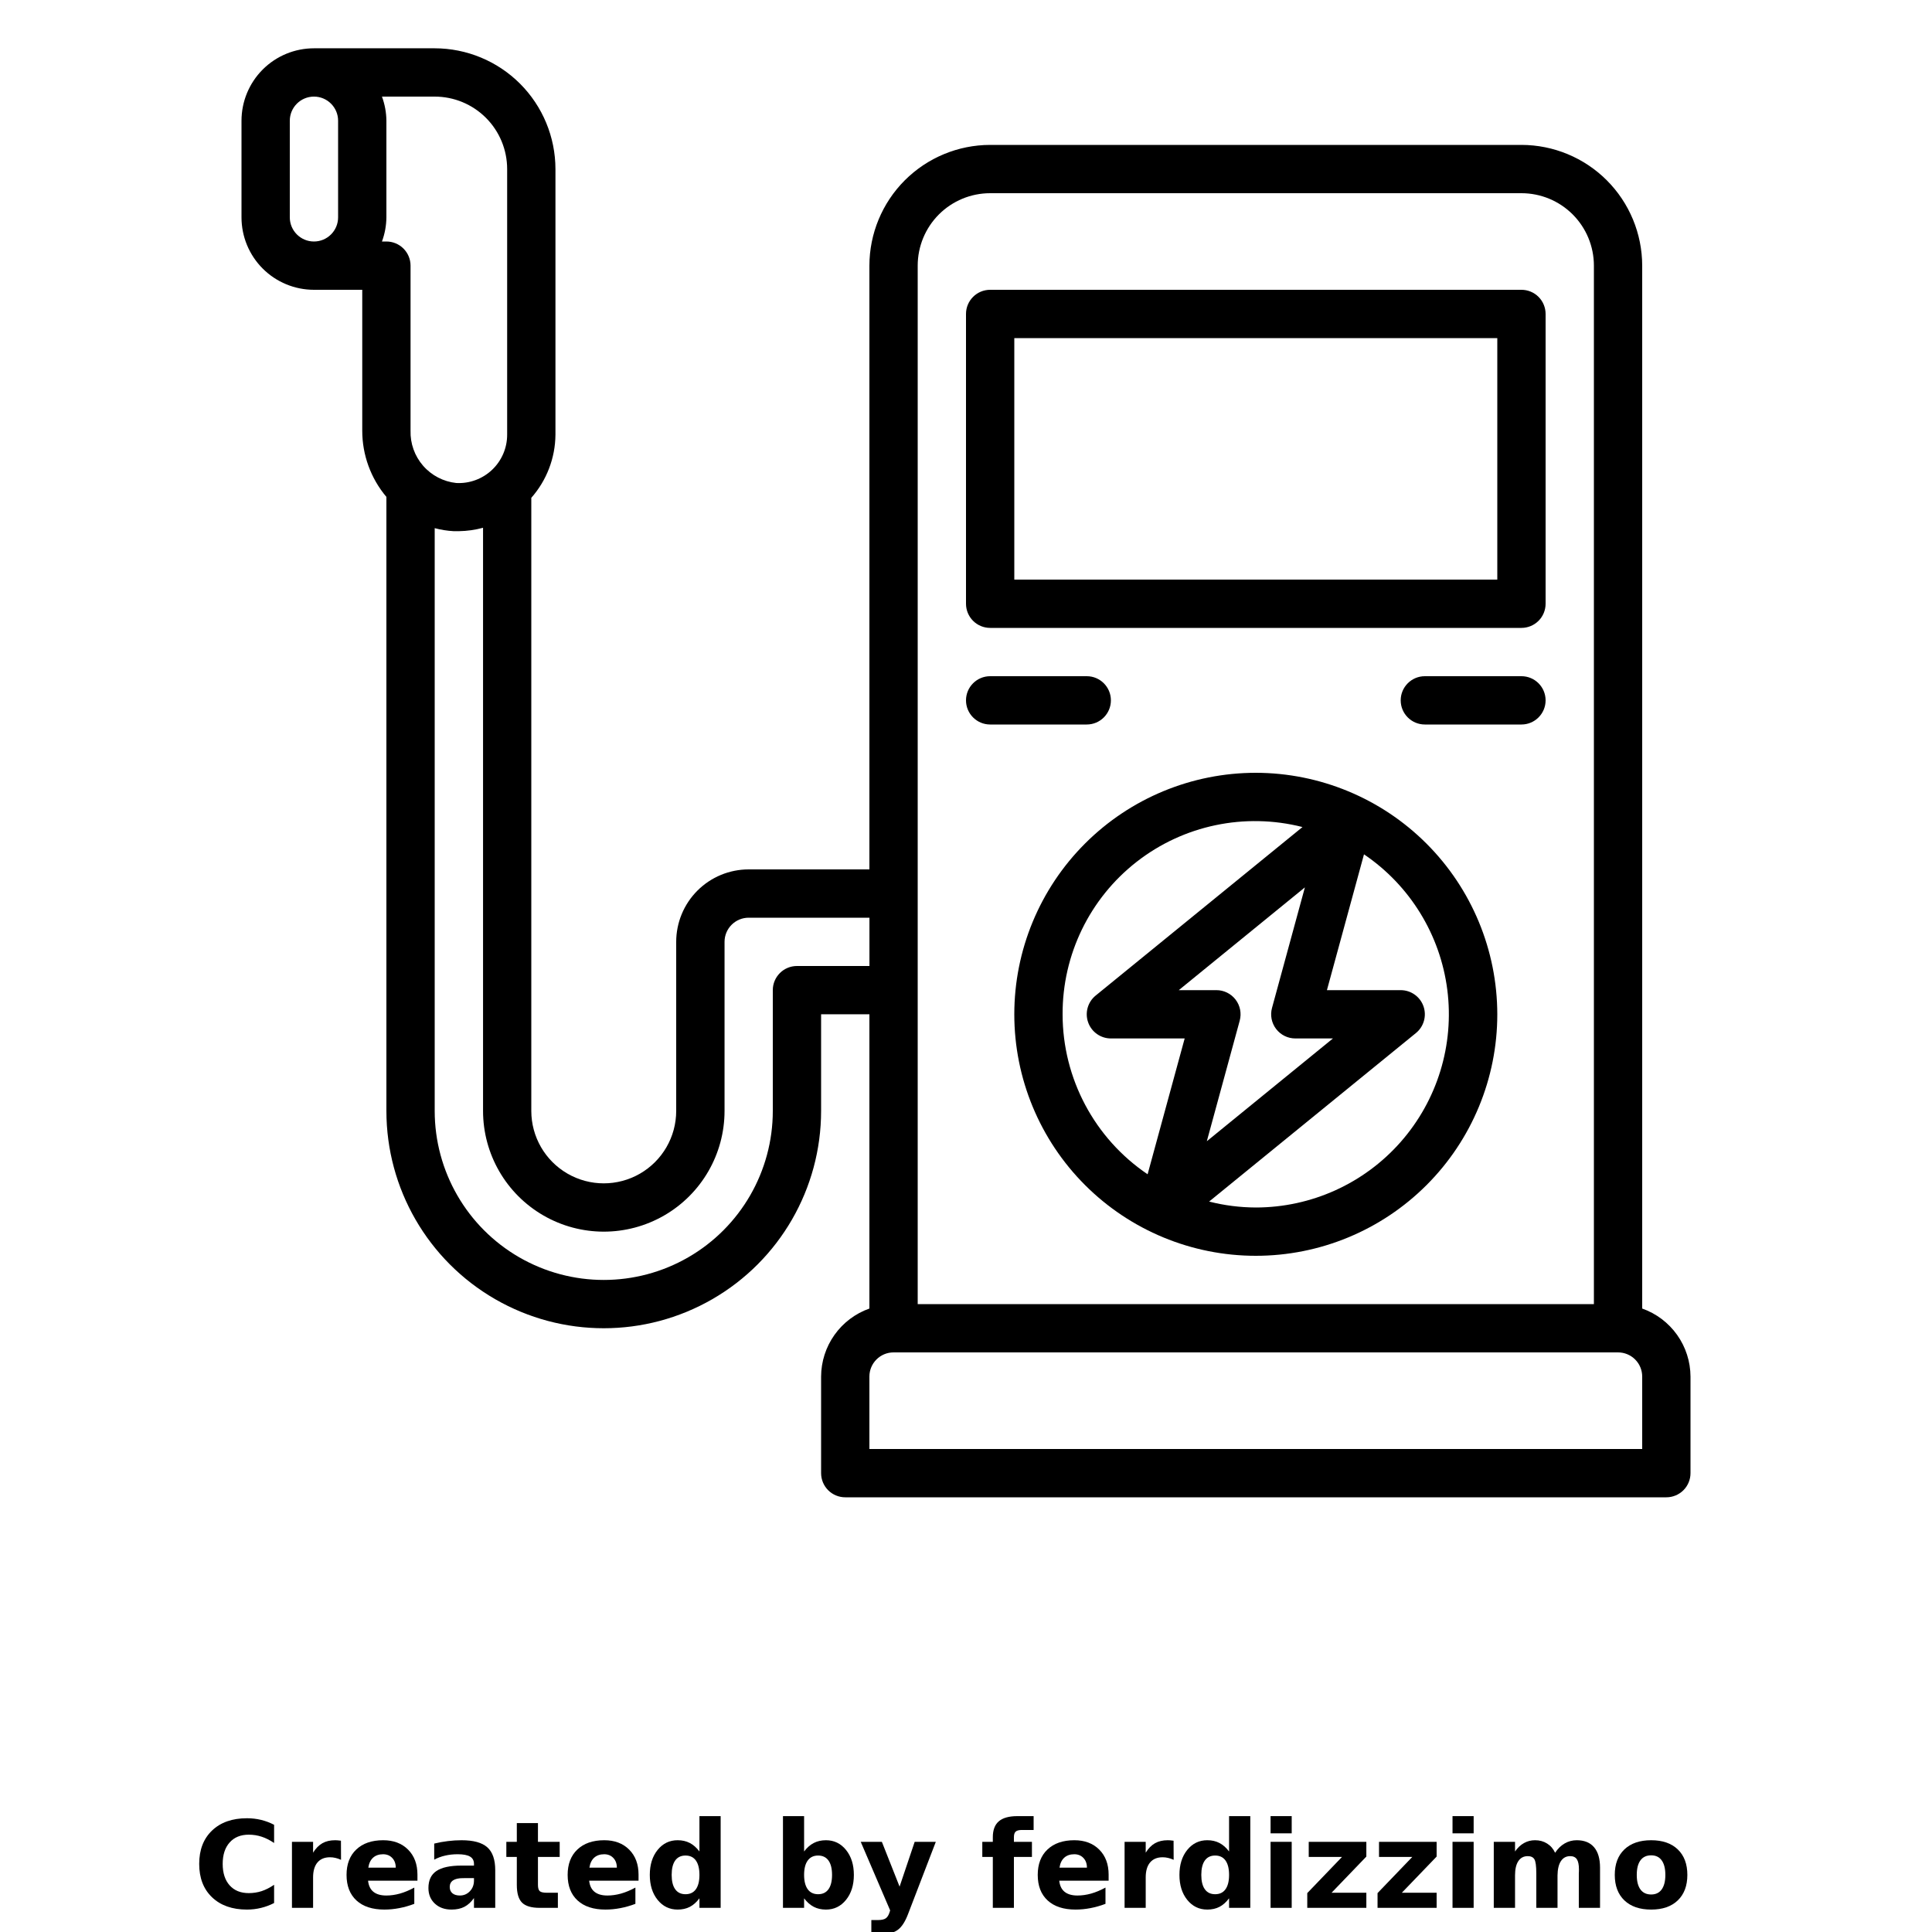 <?xml version="1.0" encoding="UTF-8"?>
<svg width="700pt" height="700pt" version="1.1" viewBox="0 0 700 700" xmlns="http://www.w3.org/2000/svg" xmlns:xlink="http://www.w3.org/1999/xlink">
 <defs>
  <symbol id="m" overflow="visible">
   <path d="m29.312-1.75c-1.512 0.781-3.09 1.371-4.734 1.766-1.637 0.406-3.34 0.609-5.109 0.609-5.312 0-9.527-1.484-12.641-4.453-3.106-2.969-4.656-7-4.656-12.094s1.551-9.125 4.656-12.094c3.113-2.969 7.328-4.453 12.641-4.453 1.77 0 3.473 0.199 5.109 0.594 1.645 0.398 3.223 0.992 4.734 1.781v6.594c-1.531-1.039-3.039-1.801-4.516-2.281-1.48-0.488-3.039-0.734-4.672-0.734-2.938 0-5.246 0.945-6.922 2.828-1.68 1.875-2.516 4.465-2.516 7.766 0 3.293 0.836 5.883 2.516 7.766 1.676 1.875 3.984 2.812 6.922 2.812 1.633 0 3.191-0.238 4.672-0.719 1.477-0.488 2.984-1.254 4.516-2.297z"/>
  </symbol>
  <symbol id="c" overflow="visible">
   <path d="m21.453-17.406c-0.68-0.312-1.352-0.539-2.016-0.688-0.656-0.156-1.32-0.234-1.984-0.234-1.969 0-3.484 0.633-4.547 1.891-1.055 1.262-1.578 3.07-1.578 5.422v11.016h-7.656v-23.922h7.656v3.922c0.977-1.562 2.102-2.703 3.375-3.422 1.281-0.719 2.812-1.078 4.594-1.078 0.25 0 0.523 0.012 0.828 0.031 0.301 0.023 0.734 0.07 1.297 0.141z"/>
  </symbol>
  <symbol id="a" overflow="visible">
   <path d="m27.562-12.031v2.188h-17.891c0.188 1.793 0.832 3.137 1.938 4.031 1.113 0.898 2.672 1.344 4.672 1.344 1.602 0 3.25-0.234 4.938-0.703 1.688-0.477 3.422-1.203 5.203-2.172v5.891c-1.805 0.688-3.609 1.203-5.422 1.547-1.812 0.352-3.621 0.531-5.422 0.531-4.336 0-7.703-1.098-10.109-3.297-2.398-2.207-3.594-5.297-3.594-9.266 0-3.906 1.176-6.973 3.531-9.203 2.363-2.238 5.609-3.359 9.734-3.359 3.758 0 6.769 1.137 9.031 3.406 2.258 2.262 3.391 5.281 3.391 9.062zm-7.859-2.531c0-1.457-0.43-2.629-1.281-3.516-0.844-0.895-1.949-1.344-3.312-1.344-1.492 0-2.699 0.418-3.625 1.25-0.918 0.836-1.492 2.039-1.719 3.609z"/>
  </symbol>
  <symbol id="j" overflow="visible">
   <path d="m14.391-10.766c-1.594 0-2.793 0.273-3.594 0.812-0.805 0.543-1.203 1.34-1.203 2.391 0 0.969 0.32 1.73 0.969 2.281 0.645 0.543 1.547 0.812 2.703 0.812 1.438 0 2.644-0.516 3.625-1.547 0.988-1.031 1.484-2.32 1.484-3.875v-0.875zm11.688-2.891v13.656h-7.703v-3.547c-1.031 1.449-2.188 2.508-3.469 3.172s-2.84 1-4.672 1c-2.481 0-4.496-0.723-6.047-2.172-1.543-1.445-2.312-3.32-2.312-5.625 0-2.812 0.961-4.867 2.891-6.172 1.938-1.312 4.969-1.969 9.094-1.969h4.516v-0.609c0-1.207-0.48-2.094-1.438-2.656-0.949-0.562-2.438-0.844-4.469-0.844-1.637 0-3.156 0.168-4.562 0.5-1.406 0.324-2.719 0.812-3.938 1.469v-5.828c1.645-0.406 3.289-0.707 4.938-0.906 1.656-0.207 3.305-0.312 4.953-0.312 4.32 0 7.438 0.855 9.344 2.562 1.914 1.699 2.875 4.461 2.875 8.281z"/>
  </symbol>
  <symbol id="i" overflow="visible">
   <path d="m12.031-30.719v6.797h7.875v5.469h-7.875v10.141c0 1.117 0.219 1.871 0.656 2.266 0.438 0.387 1.312 0.578 2.625 0.578h3.938v5.469h-6.562c-3.023 0-5.164-0.629-6.422-1.891-1.262-1.258-1.891-3.398-1.891-6.422v-10.141h-3.797v-5.469h3.797v-6.797z"/>
  </symbol>
  <symbol id="b" overflow="visible">
   <path d="m19.953-20.422v-12.812h7.688v33.234h-7.688v-3.453c-1.055 1.406-2.215 2.438-3.484 3.094-1.273 0.656-2.742 0.984-4.406 0.984-2.949 0-5.371-1.172-7.266-3.516-1.887-2.344-2.828-5.359-2.828-9.047s0.941-6.703 2.828-9.047c1.895-2.344 4.316-3.516 7.266-3.516 1.656 0 3.117 0.336 4.391 1 1.281 0.656 2.445 1.684 3.5 3.078zm-5.047 15.484c1.645 0 2.894-0.598 3.75-1.797 0.863-1.195 1.297-2.93 1.297-5.203 0-2.281-0.434-4.019-1.297-5.219-0.855-1.195-2.106-1.797-3.75-1.797-1.625 0-2.871 0.602-3.734 1.797-0.855 1.199-1.281 2.938-1.281 5.219 0 2.273 0.426 4.008 1.281 5.203 0.863 1.199 2.109 1.797 3.734 1.797z"/>
  </symbol>
  <symbol id="h" overflow="visible">
   <path d="m16.406-4.938c1.633 0 2.883-0.598 3.75-1.797 0.863-1.195 1.297-2.93 1.297-5.203 0-2.281-0.434-4.019-1.297-5.219-0.867-1.195-2.117-1.797-3.75-1.797-1.637 0-2.891 0.605-3.766 1.812-0.875 1.199-1.312 2.934-1.312 5.203 0 2.262 0.438 3.996 1.312 5.203 0.875 1.199 2.129 1.797 3.766 1.797zm-5.078-15.484c1.051-1.395 2.219-2.422 3.5-3.078 1.281-0.664 2.754-1 4.422-1 2.945 0 5.367 1.172 7.266 3.516 1.895 2.344 2.844 5.359 2.844 9.047s-0.949 6.703-2.844 9.047c-1.898 2.344-4.32 3.516-7.266 3.516-1.668 0-3.141-0.336-4.422-1s-2.449-1.691-3.5-3.078v3.453h-7.656v-33.234h7.656z"/>
  </symbol>
  <symbol id="g" overflow="visible">
   <path d="m0.531-23.922h7.656l6.422 16.234 5.469-16.234h7.656l-10.062 26.188c-1.012 2.664-2.195 4.523-3.547 5.578-1.344 1.062-3.121 1.594-5.328 1.594h-4.422v-5.016h2.391c1.301 0 2.242-0.211 2.828-0.625 0.594-0.406 1.055-1.148 1.391-2.219l0.203-0.656z"/>
  </symbol>
  <symbol id="f" overflow="visible">
   <path d="m19.422-33.234v5.016h-4.234c-1.086 0-1.84 0.199-2.266 0.594-0.43 0.387-0.641 1.062-0.641 2.031v1.672h6.531v5.469h-6.531v18.453h-7.641v-18.453h-3.812v-5.469h3.812v-1.672c0-2.602 0.723-4.523 2.172-5.766 1.457-1.25 3.707-1.875 6.75-1.875z"/>
  </symbol>
  <symbol id="e" overflow="visible">
   <path d="m3.672-23.922h7.656v23.922h-7.656zm0-9.312h7.656v6.234h-7.656z"/>
  </symbol>
  <symbol id="d" overflow="visible">
   <path d="m2.5-23.922h20.875v5.344l-12.609 13.109h12.609v5.469h-21.406v-5.344l12.594-13.109h-12.062z"/>
  </symbol>
  <symbol id="l" overflow="visible">
   <path d="m25.844-19.953c0.969-1.477 2.117-2.602 3.453-3.375 1.332-0.781 2.797-1.172 4.391-1.172 2.75 0 4.844 0.852 6.281 2.547 1.438 1.688 2.156 4.152 2.156 7.391v14.562h-7.688v-12.469c0.008-0.188 0.02-0.379 0.031-0.578 0.008-0.195 0.016-0.484 0.016-0.859 0-1.695-0.25-2.926-0.75-3.688-0.5-0.758-1.309-1.141-2.422-1.141-1.449 0-2.57 0.602-3.359 1.797-0.793 1.199-1.203 2.93-1.234 5.188v11.75h-7.688v-12.469c0-2.656-0.23-4.363-0.688-5.125-0.449-0.758-1.258-1.141-2.422-1.141-1.469 0-2.606 0.605-3.406 1.812-0.793 1.199-1.188 2.918-1.188 5.156v11.766h-7.703v-23.922h7.703v3.5c0.938-1.352 2.016-2.367 3.234-3.047 1.219-0.688 2.555-1.031 4.016-1.031 1.656 0 3.113 0.402 4.375 1.203 1.27 0.793 2.234 1.906 2.891 3.344z"/>
  </symbol>
  <symbol id="k" overflow="visible">
   <path d="m15.062-19.031c-1.699 0-2.996 0.609-3.891 1.828-0.887 1.219-1.328 2.977-1.328 5.266 0 2.293 0.441 4.047 1.328 5.266 0.895 1.219 2.191 1.828 3.891 1.828 1.664 0 2.938-0.609 3.812-1.828 0.883-1.219 1.328-2.973 1.328-5.266 0-2.289-0.445-4.047-1.328-5.266-0.875-1.219-2.148-1.828-3.812-1.828zm0-5.469c4.113 0 7.328 1.109 9.641 3.328s3.469 5.297 3.469 9.234c0 3.93-1.156 7.008-3.469 9.234-2.312 2.219-5.527 3.328-9.641 3.328-4.137 0-7.371-1.109-9.703-3.328-2.324-2.227-3.484-5.305-3.484-9.234 0-3.938 1.16-7.016 3.484-9.234 2.332-2.219 5.566-3.328 9.703-3.328z"/>
  </symbol>
 </defs>
 <g>
  <path d="m595 474.11v-377.86c-0.016-11.598-4.629-22.719-12.828-30.922-8.203-8.199-19.324-12.812-30.922-12.828h-192.5c-11.598 0.016-22.719 4.629-30.922 12.828-8.199 8.203-12.812 19.324-12.828 30.922v218.75h-43.75c-6.961 0-13.641 2.766-18.562 7.688s-7.688 11.602-7.688 18.562v61.25c0 9.379-5.004 18.043-13.125 22.734-8.121 4.688-18.129 4.688-26.25 0-8.121-4.691-13.125-13.355-13.125-22.734v-222.13c5.574-6.32 8.684-14.441 8.75-22.871v-96.25c-0.016-11.598-4.629-22.719-12.828-30.922-8.203-8.199-19.324-12.812-30.922-12.828h-43.75c-6.961 0-13.641 2.766-18.562 7.688s-7.688 11.602-7.688 18.562v35c0 6.961 2.766 13.641 7.688 18.562s11.602 7.688 18.562 7.688h17.5v51.012c-0.012 8.793 3.086 17.305 8.75 24.027v222.46c0 28.133 15.008 54.133 39.375 68.199 24.367 14.066 54.383 14.066 78.75 0 24.367-14.066 39.375-40.066 39.375-68.199v-35h17.5v106.61c-5.102 1.805-9.52 5.141-12.652 9.551-3.133 4.41-4.824 9.68-4.848 15.09v35c0 2.32 0.922 4.547 2.562 6.188s3.867 2.562 6.188 2.562h297.5c2.32 0 4.547-0.922 6.188-2.562s2.562-3.867 2.562-6.188v-35c-0.023-5.41-1.715-10.68-4.848-15.09-3.133-4.41-7.551-7.746-12.652-9.551zm-262.5-377.86c0-6.961 2.766-13.641 7.688-18.562s11.602-7.688 18.562-7.688h192.5c6.961 0 13.641 2.766 18.562 7.688s7.688 11.602 7.688 18.562v376.25h-245zm-148.75-35v96.25c0.008 4.812-1.969 9.414-5.457 12.723-3.492 3.312-8.191 5.039-12.996 4.777-4.644-0.5-8.926-2.731-11.996-6.25-3.066-3.523-4.691-8.07-4.551-12.738v-59.762c0-2.32-0.922-4.547-2.562-6.188s-3.867-2.562-6.188-2.562h-1.609c1.035-2.801 1.582-5.762 1.609-8.75v-35c-0.027-2.988-0.574-5.949-1.609-8.75h19.109c6.961 0 13.641 2.766 18.562 7.688s7.688 11.602 7.688 18.562zm-78.75-17.5c0-4.832 3.918-8.75 8.75-8.75s8.75 3.918 8.75 8.75v35c0 4.832-3.918 8.75-8.75 8.75s-8.75-3.918-8.75-8.75zm183.75 306.25c-4.832 0-8.75 3.918-8.75 8.75v43.75c0 21.883-11.676 42.102-30.625 53.043-18.949 10.941-42.301 10.941-61.25 0-18.949-10.941-30.625-31.16-30.625-53.043v-211.14c2.25 0.602 4.559 0.969 6.887 1.094h1.883-0.004c2.957-0.043 5.898-0.457 8.75-1.234v211.28c0 15.629 8.34 30.074 21.875 37.887 13.539 7.816 30.215 7.816 43.75 0 13.539-7.812 21.875-22.258 21.875-37.887v-61.25c0-4.832 3.918-8.75 8.75-8.75h43.75v17.5zm306.25 175h-280v-26.25c0-4.832 3.918-8.75 8.75-8.75h262.5c2.32 0 4.547 0.922 6.188 2.562s2.562 3.867 2.562 6.188z"/>
  <path d="m358.75 227.5h192.5c2.32 0 4.547-0.922 6.188-2.562s2.562-3.867 2.562-6.188v-105c0-2.32-0.922-4.547-2.562-6.188s-3.867-2.562-6.188-2.562h-192.5c-4.832 0-8.75 3.918-8.75 8.75v105c0 2.32 0.922 4.547 2.562 6.188s3.867 2.562 6.188 2.562zm8.75-105h175v87.5h-175z"/>
  <path d="m455 280c-23.207 0-45.461 9.219-61.871 25.629s-25.629 38.664-25.629 61.871 9.219 45.461 25.629 61.871 38.664 25.629 61.871 25.629 45.461-9.219 61.871-25.629 25.629-38.664 25.629-61.871c-0.027-23.199-9.254-45.441-25.656-61.844s-38.645-25.629-61.844-25.656zm7.359 92.812c1.664 2.18 4.258 3.453 7 3.438h13.59l-45.691 37.238 11.918-43.688h-0.004c0.719-2.637 0.164-5.461-1.5-7.629-1.668-2.172-4.25-3.438-6.988-3.422h-13.586l45.691-37.238-11.918 43.688c-0.719 2.629-0.168 5.445 1.488 7.613zm-77.359-5.312c-0.086-21.57 9.816-41.965 26.816-55.238 17.004-13.273 39.195-17.93 60.098-12.609l-74.945 61.066c-2.867 2.34-3.953 6.231-2.711 9.715 1.238 3.488 4.543 5.816 8.242 5.816h26.73l-13.43 49.211c-19.25-13.012-30.789-34.727-30.801-57.961zm70 70c-5.703-0.02-11.387-0.742-16.914-2.152l74.945-61.066c2.867-2.34 3.953-6.231 2.711-9.715-1.238-3.488-4.543-5.816-8.242-5.816h-26.73l13.43-49.211c16.645 11.273 27.641 29.156 30.188 49.094 2.543 19.941-3.606 40.012-16.883 55.105-13.277 15.09-32.402 23.746-52.504 23.762z"/>
  <path d="m358.75 262.5h35c4.832 0 8.75-3.918 8.75-8.75s-3.918-8.75-8.75-8.75h-35c-4.832 0-8.75 3.918-8.75 8.75s3.918 8.75 8.75 8.75z"/>
  <path d="m551.25 245h-35c-4.832 0-8.75 3.918-8.75 8.75s3.918 8.75 8.75 8.75h35c4.832 0 8.75-3.918 8.75-8.75s-3.918-8.75-8.75-8.75z"/>
  <use x="70" y="691.25" xlink:href="#m"/>
  <use x="102.109" y="691.25" xlink:href="#c"/>
  <use x="123.684" y="691.25" xlink:href="#a"/>
  <use x="153.355" y="691.25" xlink:href="#j"/>
  <use x="182.879" y="691.25" xlink:href="#i"/>
  <use x="203.793" y="691.25" xlink:href="#a"/>
  <use x="233.465" y="691.25" xlink:href="#b"/>
  <use x="280.012" y="691.25" xlink:href="#h"/>
  <use x="311.328" y="691.25" xlink:href="#g"/>
  <use x="355.078" y="691.25" xlink:href="#f"/>
  <use x="374.113" y="691.25" xlink:href="#a"/>
  <use x="403.785" y="691.25" xlink:href="#c"/>
  <use x="425.363" y="691.25" xlink:href="#b"/>
  <use x="456.68" y="691.25" xlink:href="#e"/>
  <use x="471.676" y="691.25" xlink:href="#d"/>
  <use x="497.141" y="691.25" xlink:href="#d"/>
  <use x="522.602" y="691.25" xlink:href="#e"/>
  <use x="537.598" y="691.25" xlink:href="#l"/>
  <use x="583.188" y="691.25" xlink:href="#k"/>
 </g>
</svg>
